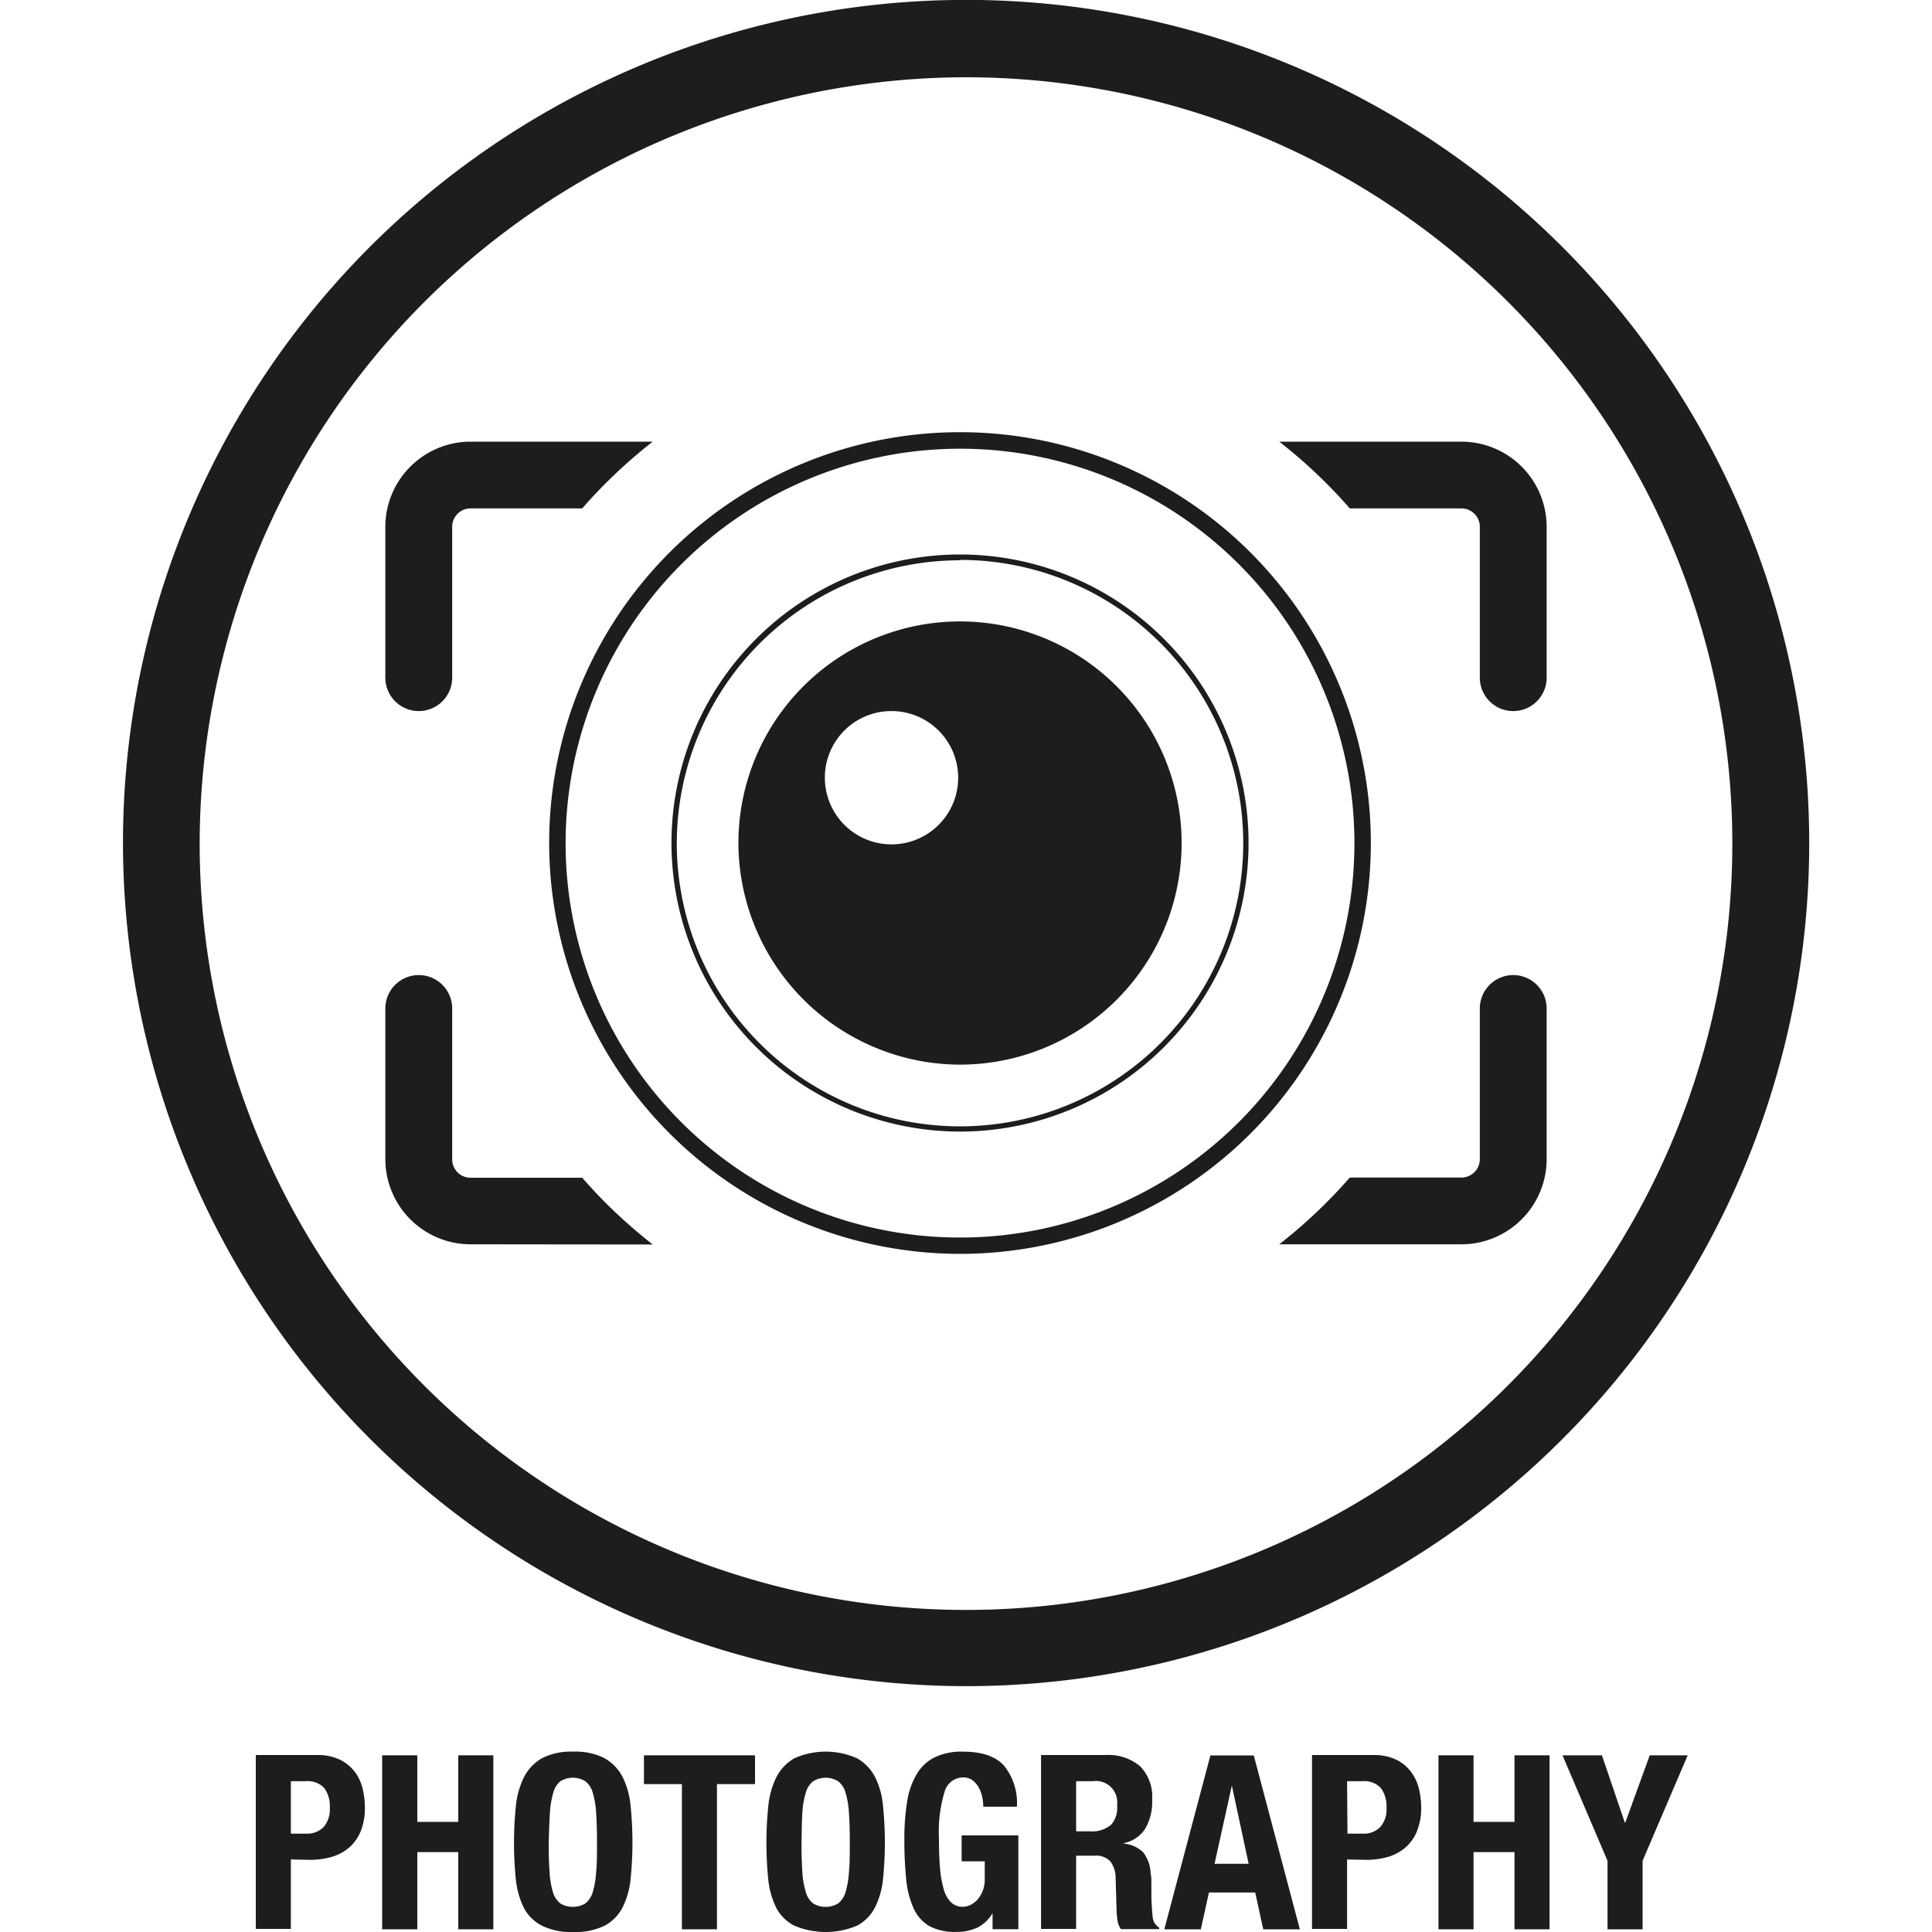 <svg id="Layer_1" data-name="Layer 1" xmlns="http://www.w3.org/2000/svg" viewBox="0 0 200 200"><defs><style>.cls-1{fill:#1d1d1b;}</style></defs><title>photography</title><path class="cls-1" d="M100,174.55A87.28,87.28,0,1,0,12.73,87.27,87.37,87.37,0,0,0,100,174.55ZM100,8A79.33,79.33,0,1,1,20.67,87.27,79.41,79.41,0,0,1,100,8Z"/><path class="cls-1" d="M32.05,192.53a8.12,8.12,0,0,0,2.34-.32,4.88,4.88,0,0,0,1.81-1,4.51,4.51,0,0,0,1.16-1.69,6.39,6.39,0,0,0,.41-2.42,7.79,7.79,0,0,0-.25-2,4.63,4.63,0,0,0-.83-1.73,4.33,4.33,0,0,0-1.53-1.22,5.26,5.26,0,0,0-2.33-.47H26.48v18h3.63v-7.19Zm-1.94-8.14h1.51a2.36,2.36,0,0,1,1.94.7,3.17,3.17,0,0,1,.58,2.07,2.75,2.75,0,0,1-.66,2,2.4,2.4,0,0,1-1.76.66H30.11Z"/><polygon class="cls-1" points="39.56 181.71 39.56 199.72 43.2 199.72 43.2 191.73 47.44 191.73 47.44 199.72 51.07 199.72 51.07 181.71 47.44 181.71 47.44 188.6 43.2 188.6 43.2 181.71 39.56 181.71"/><path class="cls-1" d="M56.09,199.34a6.79,6.79,0,0,0,3.25.66,6.86,6.86,0,0,0,3.26-.66,4.39,4.39,0,0,0,1.85-1.89,8.38,8.38,0,0,0,.83-2.95,37.6,37.6,0,0,0,0-7.55,8.44,8.44,0,0,0-.83-3,4.77,4.77,0,0,0-1.85-1.93,6.61,6.61,0,0,0-3.26-.69,6.54,6.54,0,0,0-3.25.69A4.73,4.73,0,0,0,54.23,184a8.65,8.65,0,0,0-.83,3,37.6,37.6,0,0,0,0,7.55,8.6,8.6,0,0,0,.83,2.95A4.35,4.35,0,0,0,56.09,199.34Zm.84-11.7a9.21,9.21,0,0,1,.35-2.07A2.28,2.28,0,0,1,58,184.4a2.47,2.47,0,0,1,2.6,0,2.28,2.28,0,0,1,.76,1.17,9.21,9.21,0,0,1,.35,2.07c.06.84.09,1.87.09,3.08s0,2.24-.09,3.09a9,9,0,0,1-.35,2.07,2.34,2.34,0,0,1-.76,1.16,2.53,2.53,0,0,1-2.6,0,2.34,2.34,0,0,1-.76-1.16,9,9,0,0,1-.35-2.07q-.09-1.27-.09-3.09C56.84,189.51,56.87,188.48,56.93,187.64Z"/><polygon class="cls-1" points="74.22 199.72 74.22 184.69 78.16 184.69 78.16 181.71 66.66 181.71 66.66 184.69 70.59 184.69 70.59 199.72 74.22 199.72"/><path class="cls-1" d="M82.22,199.34a8.36,8.36,0,0,0,6.51,0,4.39,4.39,0,0,0,1.85-1.89,8.18,8.18,0,0,0,.83-2.95,37.6,37.6,0,0,0,0-7.55,8.23,8.23,0,0,0-.83-3,4.77,4.77,0,0,0-1.85-1.93,8,8,0,0,0-6.51,0A4.73,4.73,0,0,0,80.36,184a8.65,8.65,0,0,0-.83,3,37.6,37.6,0,0,0,0,7.55,8.6,8.6,0,0,0,.83,2.95A4.35,4.35,0,0,0,82.22,199.34Zm.84-11.7a8.62,8.62,0,0,1,.36-2.07,2.21,2.21,0,0,1,.75-1.17,2.47,2.47,0,0,1,2.6,0,2.28,2.28,0,0,1,.76,1.17,9.21,9.21,0,0,1,.35,2.07c.06.84.09,1.87.09,3.08s0,2.24-.09,3.09a9,9,0,0,1-.35,2.07,2.34,2.34,0,0,1-.76,1.16,2.53,2.53,0,0,1-2.6,0,2.26,2.26,0,0,1-.75-1.16,8.44,8.44,0,0,1-.36-2.07q-.09-1.27-.09-3.09C83,189.51,83,188.48,83.06,187.64Z"/><path class="cls-1" d="M99.67,184a1.58,1.58,0,0,1,1,.29,2.41,2.41,0,0,1,.64.74,3.31,3.31,0,0,1,.37,1,5.23,5.23,0,0,1,.11,1h3.48a6.16,6.16,0,0,0-1.31-4.22c-.88-1-2.3-1.48-4.29-1.48a6.4,6.4,0,0,0-2.9.58,4.49,4.49,0,0,0-1.86,1.73,7.71,7.71,0,0,0-1,2.86,23.43,23.43,0,0,0-.29,4,38.24,38.24,0,0,0,.2,4.12,9.17,9.17,0,0,0,.79,3,4,4,0,0,0,1.64,1.79,5.57,5.57,0,0,0,2.72.58,5.11,5.11,0,0,0,2.2-.44,3.89,3.89,0,0,0,1.58-1.5h0v1.66h2.67V190H99.55v2.68h2.39v1.84a3.13,3.13,0,0,1-.23,1.27,3.07,3.07,0,0,1-.56.9,2.56,2.56,0,0,1-.73.53,1.92,1.92,0,0,1-.72.17,1.73,1.73,0,0,1-1.28-.49,3.25,3.25,0,0,1-.75-1.41,11.34,11.34,0,0,1-.37-2.24c-.07-.87-.1-1.84-.1-2.92a14.27,14.27,0,0,1,.58-4.84A2,2,0,0,1,99.67,184Z"/><path class="cls-1" d="M118.54,189.32a5.45,5.45,0,0,0,.73-3,4.5,4.5,0,0,0-1.26-3.49,5.08,5.08,0,0,0-3.53-1.15h-6.71v18h3.63V192.1h1.94a2,2,0,0,1,1.62.61,2.88,2.88,0,0,1,.53,1.67l.1,3.45a8.39,8.39,0,0,0,.1,1,2,2,0,0,0,.35.87H120v-.15a1.39,1.39,0,0,1-.66-1c-.07-.51-.12-1.24-.15-2.2,0-.49,0-.93,0-1.32s0-.76-.08-1.1a3.71,3.71,0,0,0-.78-2.19,3.27,3.27,0,0,0-2-.89v-.05A3.4,3.4,0,0,0,118.54,189.32Zm-3.61-.36a2.93,2.93,0,0,1-2,.62H111.4v-5.19h1.72a2.21,2.21,0,0,1,2.52,2.49A2.64,2.64,0,0,1,114.93,189Z"/><path class="cls-1" d="M129.94,195.91l.83,3.81h3.79l-4.77-18H125.3l-4.77,18h3.78l.84-3.81Zm-2.42-11.07h0l1.74,8.1h-3.53Z"/><path class="cls-1" d="M141.39,192.53a8.24,8.24,0,0,0,2.35-.32,4.92,4.92,0,0,0,1.8-1,4.39,4.39,0,0,0,1.16-1.69,6.38,6.38,0,0,0,.42-2.42,8.26,8.26,0,0,0-.25-2,4.81,4.81,0,0,0-.84-1.73,4.21,4.21,0,0,0-1.52-1.22,5.27,5.27,0,0,0-2.34-.47h-6.35v18h3.63v-7.19Zm-1.94-8.14H141a2.36,2.36,0,0,1,1.94.7,3.17,3.17,0,0,1,.59,2.07,2.75,2.75,0,0,1-.67,2,2.4,2.4,0,0,1-1.76.66h-1.61Z"/><polygon class="cls-1" points="148.91 181.71 148.91 199.72 152.54 199.72 152.54 191.73 156.78 191.73 156.78 199.72 160.41 199.72 160.41 181.71 156.78 181.71 156.78 188.6 152.54 188.6 152.54 181.71 148.91 181.71"/><polygon class="cls-1" points="170.04 199.72 170.04 192.63 174.71 181.71 170.78 181.71 168.25 188.67 168.2 188.67 165.83 181.71 161.75 181.71 166.41 192.63 166.41 199.72 170.04 199.72"/><path class="cls-1" d="M99.38,129.8A42.53,42.53,0,1,0,56.85,87.27,42.57,42.57,0,0,0,99.38,129.8Zm0-83.35A40.83,40.83,0,1,1,58.55,87.27,40.87,40.87,0,0,1,99.38,46.45Z"/><path class="cls-1" d="M43.35,73.61a3.46,3.46,0,0,0,3.46-3.46V54.53a1.9,1.9,0,0,1,1.9-1.9H60.27a53,53,0,0,1,7.3-6.91H48.71a8.83,8.83,0,0,0-8.82,8.81V70.15A3.46,3.46,0,0,0,43.35,73.61Z"/><path class="cls-1" d="M139.73,52.63h11.56a1.9,1.9,0,0,1,1.9,1.9V70.15a3.46,3.46,0,0,0,6.92,0V54.53a8.83,8.83,0,0,0-8.82-8.81H132.43A53,53,0,0,1,139.73,52.63Z"/><path class="cls-1" d="M67.57,128.83a53,53,0,0,1-7.3-6.91H48.71a1.9,1.9,0,0,1-1.9-1.9V104.4a3.46,3.46,0,0,0-6.92,0V120a8.83,8.83,0,0,0,8.82,8.81Z"/><path class="cls-1" d="M156.65,100.94a3.46,3.46,0,0,0-3.46,3.46V120a1.9,1.9,0,0,1-1.9,1.9H139.73a53,53,0,0,1-7.3,6.91h18.86a8.83,8.83,0,0,0,8.82-8.81V104.4A3.46,3.46,0,0,0,156.65,100.94Z"/><path class="cls-1" d="M99.38,117.14A29.87,29.87,0,1,0,69.51,87.27,29.9,29.9,0,0,0,99.38,117.14Zm0-59.18A29.32,29.32,0,1,1,70.06,87.27,29.35,29.35,0,0,1,99.38,58Z"/><path class="cls-1" d="M99.38,110.21A22.94,22.94,0,1,0,76.44,87.27,23,23,0,0,0,99.38,110.21Zm-7.1-36.6a6.9,6.9,0,1,1-6.89,6.89A6.88,6.88,0,0,1,92.28,73.61Z"/></svg>